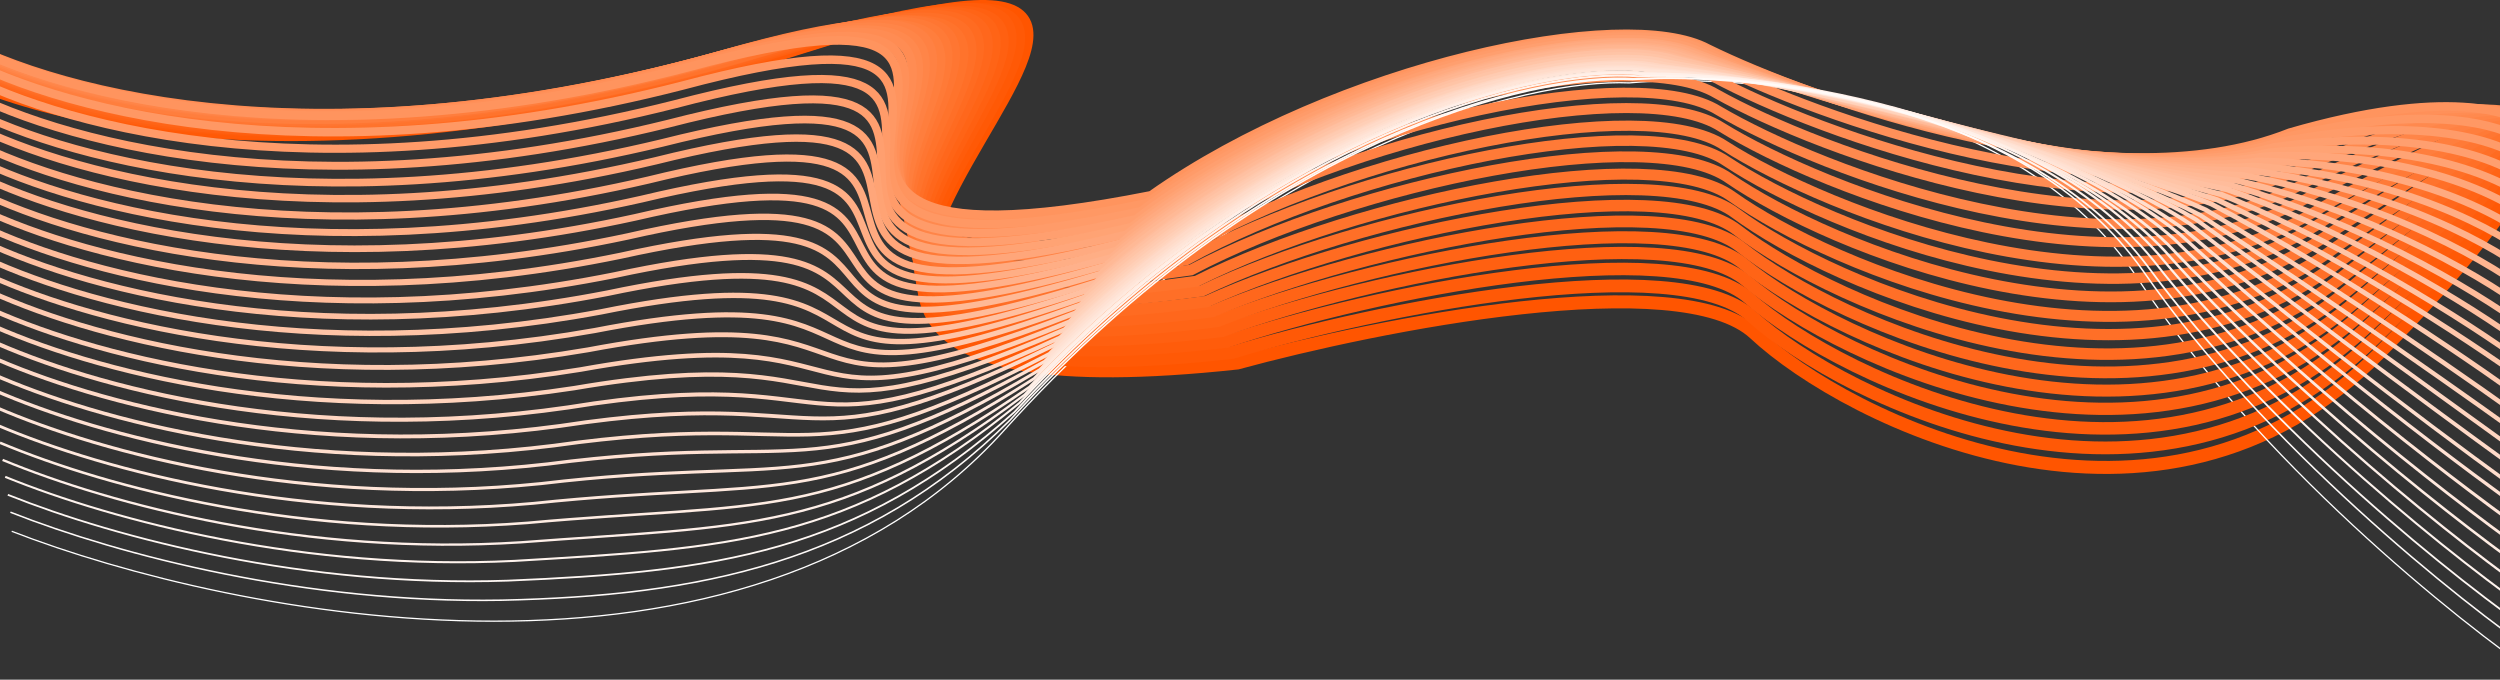 <svg width="1920" height="522" viewBox="0 0 1920 522" fill="none" xmlns="http://www.w3.org/2000/svg">
<rect x="0" y="0" width="1920" height="522" fill="#333333" stroke="none"/>
<path d="M-71 36.153C-1.148 86.865 234.051 157.863 616.028 36.153C1093.5 -115.984 364.56 341.887 950.257 278.77C1059.01 249.097 1290.75 203.03 1347.62 256.15C1418.71 322.551 1657.98 442.217 1827.74 270.744C1963.56 133.565 1958.25 89.541 1938.62 84.676" stroke="#FF5500" stroke-width="10"/>
<path d="M9 408.032C179.978 474.355 571.796 551.684 771.242 330.411C970.687 109.139 1174.38 60.38 1251.29 63.66C1343.06 55.4 1549.61 73.864 1641.69 213.799C1733.78 353.734 1886.93 476.906 1952 521" stroke="white"/>
<path d="M-69 35.922C1.167 86.076 234.228 156.063 610.901 37.419C1080.96 -110.885 371.336 334.669 946.262 270.743C1056.95 237.018 1287.99 191.054 1345.28 242.907C1416.79 307.456 1655.26 424.508 1823.28 260.389C1958.09 129.702 1956.24 89.459 1938.45 85.673" stroke="#FF5906" stroke-width="9.804"/>
<path d="M-68 33.863C2.546 83.75 233.681 153.136 605.394 36.864C1068.47 -108.476 377.516 327.368 942.193 262.262C1054.92 224.295 1285.47 178.168 1343.23 229.056C1415.23 292.13 1653.12 407.251 1819.54 249.525C1953.48 124.56 1955.07 87.859 1939.12 85.128" stroke="#FF5C0B" stroke-width="9.609"/>
<path d="M-66 33.636C4.884 82.941 233.959 151.284 600.493 38.12C1056.31 -103.336 384.441 320.043 938.536 254.174C1053.23 212.214 1283.17 166.216 1341.36 215.819C1413.81 277.02 1650.99 389.481 1815.71 239.138C1948.7 120.68 1953.73 87.748 1939.62 86.088" stroke="#FF6011" stroke-width="9.413"/>
<path d="M-64 32.571C7.217 81.609 234.211 149.349 595.536 38.563C1044.06 -99.918 391.326 313.721 934.793 246.669C1051.44 200.456 1280.75 154.293 1339.37 202.929C1412.26 262.651 1648.7 373.176 1811.72 229.243C1943.74 116.525 1952.22 87.143 1939.95 86.542" stroke="#FF6416" stroke-width="9.217"/>
<path d="M-62 31.5C9.542 80.277 234.436 147.421 590.52 39.008C1031.7 -96.506 398.168 307.413 930.96 239.162C1049.56 188.668 1278.21 142.333 1337.25 190.005C1410.58 248.25 1646.26 356.847 1807.56 219.331C1938.6 112.362 1950.52 86.544 1940.1 87.006" stroke="#FF671C" stroke-width="9.022"/>
<path d="M-61 30.423C10.896 78.946 233.781 145.503 584.768 39.456C1018.8 -93.101 404.195 301.12 926.528 231.652C1047.12 176.847 1275.21 130.33 1334.7 177.041C1408.49 233.813 1643.51 340.491 1803.15 209.401C1933.27 108.19 1948.63 85.95 1940.05 87.481" stroke="#FF6B21" stroke-width="8.826"/>
<path d="M-59 30.205C13.244 78.089 234.097 143.53 579.952 40.687C1006.78 -87.865 411.18 293.543 923 223.415C1045.58 164.747 1273.08 118.421 1333.01 163.802C1407.26 218.652 1641.59 322.566 1799.56 198.928C1928.74 104.267 1947.56 85.771 1940.82 88.356" stroke="#FF6F27" stroke-width="8.63"/>
<path d="M-57 30.059C15.549 77.474 234.239 142.034 574.758 42.016C994.135 -83.004 417.882 287.006 918.889 215.979C1043.38 153.273 1270.16 106.974 1330.5 151.192C1405.16 204.324 1638.66 305.855 1794.87 189.187C1923.03 100.7 1945.28 85.858 1940.39 89.498" stroke="#FF732C" stroke-width="8.435"/>
<path d="M-56 27.973C16.919 75.121 233.646 139.076 569.136 41.457C981.442 -80.565 424.014 279.622 914.662 207.393C1041.18 140.379 1267.44 93.91 1328.24 137.153C1403.38 188.793 1636.27 288.373 1790.85 178.181C1918.12 95.493 1943.82 84.242 1940.77 88.953" stroke="#FF7632" stroke-width="8.239"/>
<path d="M-54 26.879C19.246 73.766 233.88 137.121 564.143 41.899C969.132 -77.127 430.863 273.239 910.859 199.792C1039.32 128.439 1264.94 81.792 1326.16 124.062C1401.74 174.211 1633.87 271.844 1786.74 168.143C1913.03 91.271 1942.18 83.629 1940.96 89.416" stroke="#FF7A37" stroke-width="8.043"/>
<path d="M-52 26.776C21.603 73.409 234.235 136.172 559.41 43.342C957.252 -72.693 437.915 267.864 907.461 193.18C1037.93 117.451 1262.99 70.618 1324.66 111.917C1400.71 160.575 1632.19 256.269 1783.4 159.075C1908.78 88.036 1941.37 84.019 1942 90.89" stroke="#FF7E3D" stroke-width="7.848"/>
<path d="M-51 24.662C22.96 71.047 233.584 133.225 553.662 42.787C944.346 -70.258 443.962 260.486 903.044 184.545C1035.51 104.406 1260.01 57.379 1322.14 97.707C1398.65 144.873 1629.47 238.631 1779.03 147.967C1903.48 82.783 1939.53 82.41 1942 90.373" stroke="#FF8143" stroke-width="7.652"/>
<path d="M-49 24.517C25.28 70.38 233.791 131.609 548.611 44.093C931.942 -65.299 450.76 253.691 899.148 176.94C1033.55 92.862 1257.38 45.916 1319.92 85.038C1396.87 130.435 1626.91 221.707 1774.74 138.103C1898.2 79.156 1937.69 82.43 1942 91.436" stroke="#FF8548" stroke-width="7.457"/>
<path d="M-47 24.375C27.636 69.409 234.139 129.278 543.861 45.249C920.032 -59.784 457.808 245.408 895.729 168.386C1032.13 80.998 1255.4 34.455 1318.4 72.116C1395.81 115.455 1625.19 203.645 1771.36 127.586C1893.91 75.201 1936.85 82.054 1943 92.028" stroke="#FF894E" stroke-width="7.261"/>
<path d="M-44 24C30.918 68.825 235.206 128.161 539.52 46.45C908.157 -55.686 465.346 239.963 892.365 161.619C1030.64 69.746 1253.12 22.968 1316.5 59.692C1394.3 101.578 1622.79 187.91 1767.16 118.311C1888.66 71.732 1935.01 82.234 1943 93.307" stroke="#FF8C53" stroke-width="7.065"/>
<path d="M-43 25C32.275 69.497 234.555 128.142 533.771 48.974C895.248 -49.983 471.394 235.303 887.946 155.834C1028.22 59.696 1250.15 12.804 1313.98 48.49C1392.24 88.806 1620.08 173.045 1762.79 110.119C1883.36 69.497 1933.17 83.639 1943 95.787" stroke="#FF9059" stroke-width="6.87"/>
<path d="M-41 26.051C34.594 70.192 234.764 128.107 528.732 51.537C882.868 -44.172 478.183 230.548 884.059 150.005C1026.26 49.656 1247.52 2.68 1311.77 37.304C1390.46 76.021 1617.52 158.108 1758.5 101.908C1878.1 67.28 1931.33 85.058 1943 98.276" stroke="#FF945E" stroke-width="6.674"/>
<path d="M-39 38.723C36.95 82.614 235.113 139.94 523.98 65.788C870.954 -26.898 485.233 237.899 880.638 156.078C1024.85 51.256 1245.54 4.079 1310.24 37.722C1389.4 74.931 1615.8 155.062 1755.13 105.472C1873.8 76.772 1930.49 98.244 1944 112.568" stroke="#FF9864" stroke-width="6.478"/>
<path d="M-38 51.461C38.308 95.069 234.46 151.759 518.225 80.095C858.034 -9.482 491.285 245.137 876.216 162.095C1022.43 52.855 1242.56 5.513 1307.71 38.145C1387.34 73.809 1613.08 151.913 1750.75 109.006C1868.49 86.287 1928.64 111.455 1944 126.88" stroke="#FF9B69" stroke-width="6.283"/>
<path d="M-36 65.018C40.626 108.034 234.67 163.689 513.19 95.012C845.663 9.171 498.07 251.837 872.332 168.164C1020.47 55.292 1239.94 8.121 1305.5 39.513C1385.56 73.383 1610.53 148.913 1746.47 112.974C1863.23 96.382 1926.81 125.059 1944 141.471" stroke="#FF9F6F" stroke-width="6.087"/>
<path d="M-34 78.466C42.983 120.884 235.017 175.498 508.433 109.799C833.738 27.679 505.125 258.445 868.907 174.171C1019.05 57.733 1237.96 10.743 1303.98 40.899C1384.5 72.984 1608.8 145.945 1743.09 116.915C1858.93 106.393 1925.96 138.536 1945 155.923" stroke="#FFA374" stroke-width="5.891"/>
<path d="M-32 90.492C45.302 132.81 235.229 187.024 503.401 123.534C821.375 44.176 511.906 265.735 865.027 179.869C1017.1 58.492 1235.34 11.132 1301.77 40.404C1382.72 71.079 1606.25 142.323 1738.81 119.872C1853.67 115.306 1924.13 151.297 1945 169.864" stroke="#FFA67A" stroke-width="5.696"/>
<path d="M-31 103.61C46.659 145.778 234.575 199.523 497.642 138.344C808.444 61.874 517.963 273.857 860.6 186.479C1014.68 60.245 1232.36 12.565 1299.24 40.909C1380.66 70.121 1603.53 139.544 1734.43 123.777C1848.36 125.244 1922.28 165.089 1945 184.828" stroke="#FFAA80" stroke-width="5.5"/>
<path d="M-29 116.877C49.017 158.385 234.921 211.013 492.879 152.88C796.508 80.219 525.021 280.076 857.171 192.243C1013.26 62.683 1230.37 15.26 1297.71 42.334C1379.59 69.732 1601.8 136.499 1731.05 127.598C1844.05 135.073 1921.43 178.286 1946 198.958" stroke="#FFAE85" stroke-width="5.304"/>
<path d="M-27 129.479C51.335 170.541 235.133 222.326 487.852 166.922C784.154 97.672 531.799 286.509 853.294 197.784C1011.31 64.272 1227.75 16.865 1295.5 42.816C1377.82 68.552 1599.26 133.02 1726.77 130.886C1838.8 144.357 1919.6 191.127 1946 212.828" stroke="#FFB18B" stroke-width="5.109"/>
<path d="M-26 142.534C52.693 183.336 234.478 234.511 482.087 181.589C771.212 115.442 537.86 294.098 848.863 204.077C1008.89 66.006 1224.77 18.4 1292.97 43.344C1375.75 67.532 1596.53 129.99 1722.39 134.621C1833.49 154.158 1917.75 204.701 1946 227.531" stroke="#FFB590" stroke-width="4.913"/>
<path d="M-24 155.91C55.01 196.186 234.691 246.418 477.065 196.321C758.867 133.705 544.635 301.025 844.989 210.296C1006.94 68.565 1222.15 21.071 1290.77 44.846C1373.98 67.331 1593.98 127.374 1718.12 138.734C1828.23 164.205 1915.92 218.191 1946 242" stroke="#FFB996" stroke-width="4.717"/>
<path d="M-22 169.175C57.368 209.225 235.036 258.889 472.297 211.244C746.92 151.694 551.698 308.921 841.556 216.807C1005.51 70.361 1220.17 22.624 1289.24 45.407C1372.91 66.355 1592.26 124.429 1714.73 142.607C1823.92 174.203 1915.07 232.034 1947 257" stroke="#FFBC9B" stroke-width="4.522"/>
<path d="M-21 181.475C58.726 221.276 234.38 270.341 466.526 225.191C733.967 168.76 557.763 315.738 837.121 222.279C1003.09 71.161 1217.18 23.206 1286.7 44.978C1370.84 64.367 1589.53 120.428 1710.34 145.461C1818.61 183.209 1913.22 244.882 1947 271" stroke="#FFC0A1" stroke-width="4.326"/>
<path d="M-19 194.548C61.044 233.759 234.594 281.803 461.508 239.533C721.631 186.701 564.534 322.184 833.251 228.187C1001.14 73.708 1214.56 25.947 1284.5 46.523C1369.07 64.189 1586.98 117.758 1706.07 149.417C1813.36 192.981 1911.39 257.957 1947 285" stroke="#FFC4A6" stroke-width="4.13"/>
<path d="M-17 207.592C63.402 246.235 234.937 293.29 456.735 253.851C709.673 204.558 571.602 328.723 829.814 234.152C999.714 76.279 1212.58 28.691 1282.97 48.091C1368 64.059 1585.25 115.184 1702.68 153.417C1809.04 202.756 1910.54 271.03 1948 299" stroke="#FFC8AC" stroke-width="3.935"/>
<path d="M-15 220.573C65.719 259.095 235.152 305.706 451.721 268.646C697.346 222.327 578.369 336.593 825.946 240.349C997.77 77.243 1209.96 29.274 1280.77 47.721C1366.23 62.175 1582.71 111.445 1698.42 156.707C1803.79 212.405 1908.71 284.777 1948 314" stroke="#FFCBB1" stroke-width="3.739"/>
<path d="M-14 234.269C67.078 272.371 234.495 318.171 445.945 283.792C684.382 240.824 584.439 344.247 821.508 247.07C995.342 79.97 1206.97 31.992 1278.23 49.338C1364.16 62.155 1579.98 109.176 1694.02 161.155C1798.47 222.815 1906.86 298.743 1948 329" stroke="#FFCFB7" stroke-width="3.543"/>
<path d="M-12 247.289C69.395 284.845 234.711 329.687 440.935 298.089C672.063 258.598 591.203 350.89 817.643 253.11C993.4 82.597 1204.36 34.77 1276.03 50.962C1362.39 62.109 1577.44 106.736 1689.76 165.222C1793.23 232.605 1905.03 311.817 1948 343" stroke="#FFD3BC" stroke-width="3.348"/>
<path d="M-10 260.346C71.753 297.732 235.053 342.066 436.157 312.934C660.094 276.527 598.275 358.603 814.202 259.235C991.97 83.59 1202.37 35.433 1274.5 50.633C1361.32 60.219 1575.7 102.899 1686.37 168.489C1788.91 242.279 1904.18 325.575 1949 358" stroke="#FFD6C2" stroke-width="3.152"/>
<path d="M-9 273.05C73.112 310.016 234.395 353.539 430.376 327.082C647.119 294.017 604.349 365.279 809.759 264.985C989.54 85.365 1199.38 37.202 1271.96 51.303C1359.25 59.257 1572.97 99.693 1681.97 171.977C1783.59 251.707 1902.33 338.547 1949 372" stroke="#FFDAC8" stroke-width="2.957"/>
<path d="M-7 286.754C75.429 323.301 234.612 366.018 425.37 342.228C634.81 312.498 611.109 372.97 805.898 271.749C987.6 88.159 1196.77 39.986 1269.76 52.992C1357.48 59.318 1570.43 97.516 1677.71 176.481C1778.35 262.142 1900.5 352.519 1949 387" stroke="#FFDECD" stroke-width="2.761"/>
<path d="M-5 299.459C77.788 335.588 234.953 377.502 420.587 356.373C622.83 329.969 618.185 379.677 802.453 277.528C986.168 89.97 1194.78 41.788 1268.22 53.7C1356.41 58.402 1568.7 94.368 1674.31 180.003C1774.02 271.583 1899.65 365.493 1950 401" stroke="#FFE1D3" stroke-width="2.565"/>
<path d="M-3 312.88C80.104 348.692 235.171 389.918 415.585 371.394C610.529 348.246 624.942 387.319 798.596 283.957C984.229 91.907 1192.17 43.581 1266.03 54.433C1354.64 57.522 1566.16 91.354 1670.06 183.902C1768.79 281.661 1897.82 379.367 1950 416" stroke="#FFE5D8" stroke-width="2.37"/>
<path d="M-2 326.592C81.463 361.985 234.511 402.407 409.799 386.541C597.543 366.716 631.021 395.037 794.149 290.755C981.797 94.755 1189.18 46.422 1263.49 56.181C1352.57 57.647 1563.42 89.249 1665.66 188.452C1763.46 292.116 1895.97 393.344 1950 431" stroke="#FFE9DE" stroke-width="2.174"/>
<path d="M0 340.033C83.822 375.099 234.85 414.821 405.01 401.573C585.551 385.021 638.101 402.659 790.699 297.187C980.362 96.726 1187.18 48.262 1261.94 56.953C1351.5 56.8 1561.69 86.251 1662.25 192.369C1759.13 302.21 1895.12 407.223 1951 446" stroke="#FFEDE3" stroke-width="1.978"/>
<path d="M2 353.221C86.139 388.039 235.07 427.148 400.013 416.502C573.26 403.203 644.855 410.142 786.845 303.228C978.426 97.819 1184.57 49.11 1259.75 56.748C1349.73 54.966 1559.15 82.325 1658 195.64C1753.9 311.945 1893.29 421.007 1951 461" stroke="#FFF0E9" stroke-width="1.783"/>
<path d="M4 366.213C88.455 400.523 235.29 438.728 395.02 430.764C560.976 420.817 651.605 417.004 782.994 309.446C976.491 100.623 1181.97 52.032 1257.57 58.56C1347.97 55.163 1556.62 80.224 1653.75 199.89C1748.67 321.792 1891.47 434.089 1951 475" stroke="#FFF4EE" stroke-width="1.587"/>
<path d="M6 380C90.77 413.871 235.511 451.251 390.031 445.938C548.701 439.306 658.352 424.791 779.145 316.385C974.558 103.761 1179.37 55.193 1255.38 60.629C1346.2 55.62 1554.08 78.444 1649.5 204.66C1743.44 332.364 1889.64 448.097 1951 490" stroke="#FFF8F4" stroke-width="1.391"/>
<path d="M8 393.375C93.13 426.934 235.85 463.628 385.24 460.948C536.705 457.607 665.434 432.332 775.695 322.672C973.123 105.451 1177.37 56.726 1253.83 61.09C1345.13 54.448 1552.35 75.12 1646.1 208.36C1739.11 342.346 1888.79 461.947 1952 505" stroke="#FFFBF9" stroke-width="1.196"/>
</svg>
